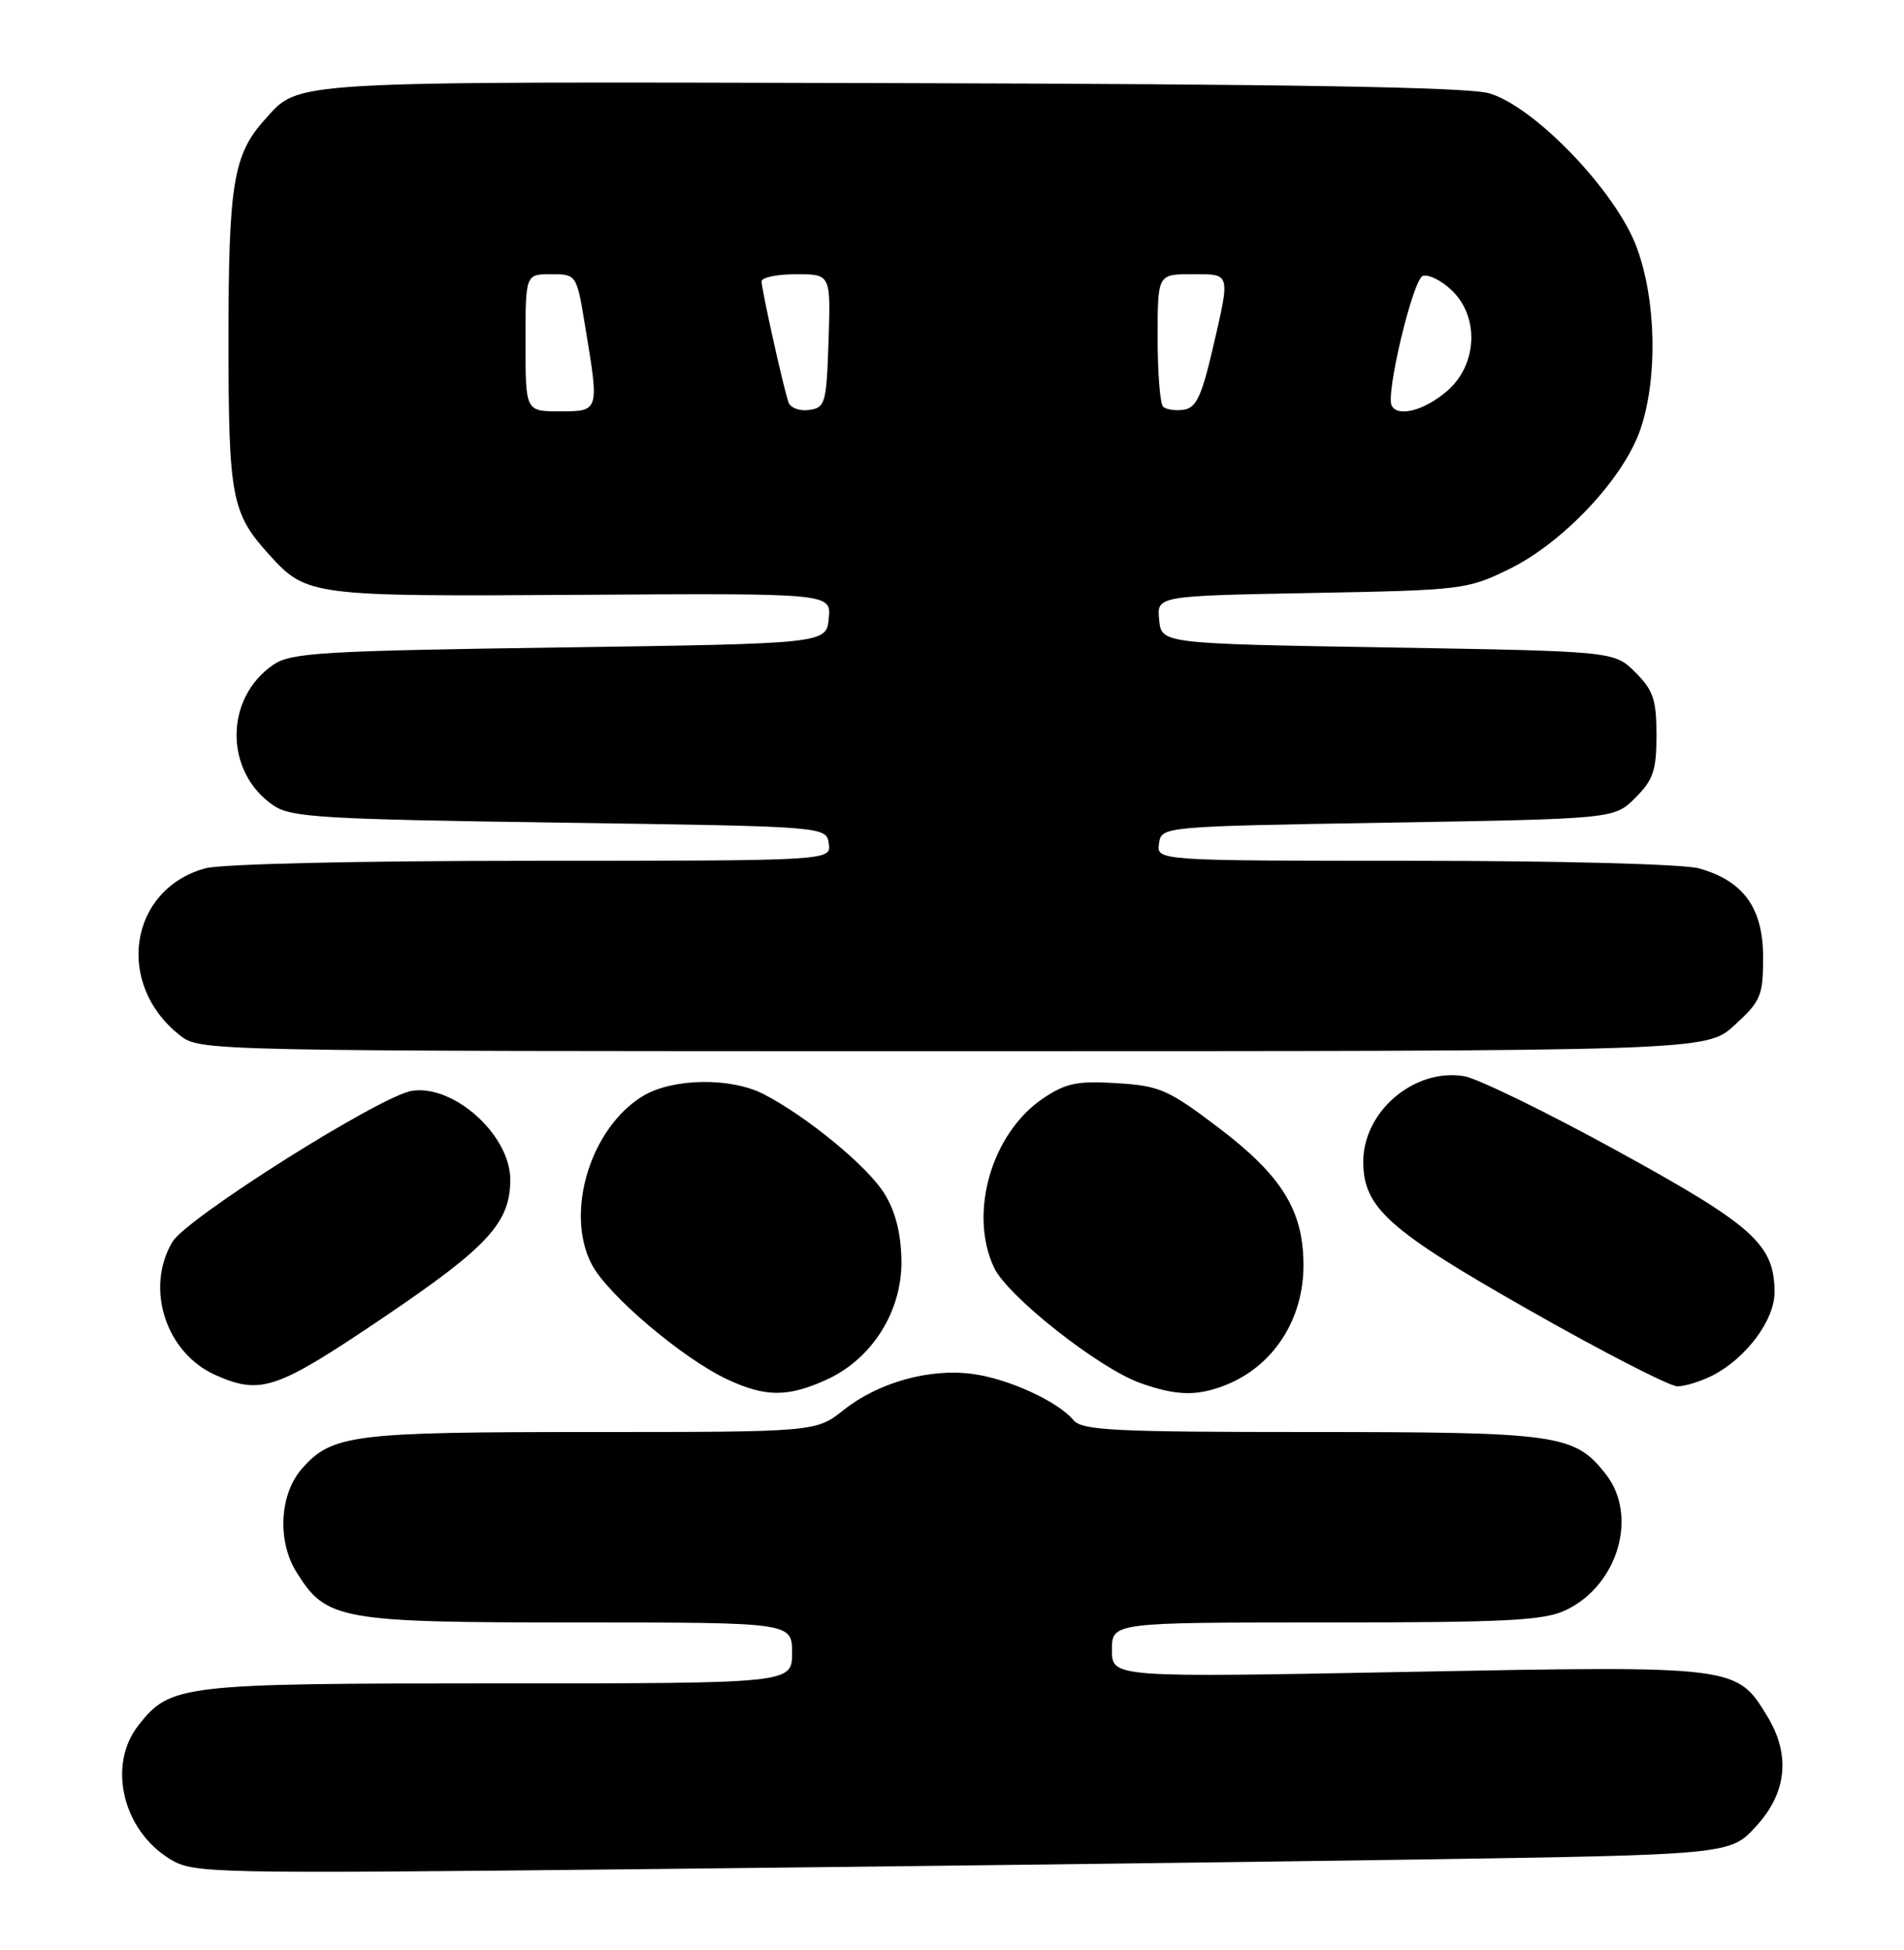 <?xml version="1.0" encoding="UTF-8" standalone="no"?>
<!DOCTYPE svg PUBLIC "-//W3C//DTD SVG 1.1//EN" "http://www.w3.org/Graphics/SVG/1.1/DTD/svg11.dtd" >
<svg xmlns="http://www.w3.org/2000/svg" xmlns:xlink="http://www.w3.org/1999/xlink" version="1.1" viewBox="0 0 250 256">
 <g >
 <path fill="currentColor"
d=" M 184.83 244.14 C 227.16 243.50 227.16 243.50 230.58 239.76 C 234.63 235.35 235.13 230.37 232.04 225.30 C 228.00 218.67 228.02 218.67 184.81 219.49 C 146.00 220.23 146.00 220.23 146.00 216.61 C 146.00 213.00 146.00 213.00 174.10 213.00 C 197.83 213.00 202.72 212.75 205.58 211.39 C 212.45 208.14 215.14 198.98 210.83 193.51 C 206.73 188.30 204.65 188.00 172.15 188.00 C 146.17 188.00 142.07 187.79 140.94 186.43 C 138.91 183.99 132.45 181.02 127.74 180.38 C 122.10 179.60 115.36 181.48 110.81 185.08 C 107.12 188.00 107.12 188.00 77.53 188.00 C 46.25 188.00 43.63 188.33 39.67 192.78 C 36.72 196.09 36.37 202.25 38.89 206.33 C 42.83 212.70 44.49 213.00 75.90 213.00 C 104.00 213.00 104.00 213.00 104.00 217.00 C 104.00 221.00 104.00 221.00 65.47 221.00 C 23.65 221.00 22.39 221.15 18.17 226.51 C 14.08 231.71 16.09 240.25 22.30 244.05 C 25.41 245.95 27.09 245.99 84.00 245.39 C 116.17 245.05 161.55 244.49 184.83 244.14 Z  M 108.50 181.14 C 114.52 178.41 118.45 172.15 118.36 165.48 C 118.30 161.91 117.58 159.05 116.13 156.70 C 113.92 153.13 105.99 146.60 100.29 143.65 C 95.96 141.41 88.28 141.53 84.40 143.90 C 77.52 148.09 74.15 159.18 77.69 165.98 C 79.77 169.98 89.63 178.35 95.50 181.09 C 100.51 183.43 103.43 183.44 108.50 181.14 Z  M 160.68 181.93 C 167.13 179.49 171.21 173.26 171.15 165.94 C 171.10 158.86 168.26 154.31 159.99 148.04 C 153.37 143.03 152.28 142.55 146.64 142.20 C 141.47 141.88 139.94 142.20 137.00 144.17 C 130.20 148.73 127.14 159.27 130.53 166.43 C 132.32 170.20 144.27 179.62 149.73 181.57 C 154.38 183.22 157.04 183.31 160.68 181.93 Z  M 50.41 172.92 C 64.10 163.67 67.01 160.50 67.00 154.85 C 66.99 149.04 59.63 142.38 54.12 143.20 C 50.01 143.81 24.49 159.90 22.63 163.05 C 19.00 169.19 21.81 177.70 28.40 180.57 C 34.29 183.14 36.34 182.43 50.41 172.92 Z  M 224.93 180.54 C 229.30 178.27 233.00 173.30 233.00 169.67 C 232.99 163.37 230.28 160.93 212.38 151.11 C 203.10 146.01 194.04 141.60 192.27 141.29 C 185.75 140.18 179.00 145.88 179.00 152.50 C 179.00 158.55 182.29 161.49 200.78 171.99 C 210.47 177.50 219.24 182.00 220.25 182.00 C 221.27 182.00 223.37 181.34 224.93 180.54 Z  M 227.76 134.58 C 231.21 131.42 231.50 130.73 231.50 125.66 C 231.50 119.20 228.92 115.63 223.07 114.00 C 221.03 113.44 204.98 113.01 185.68 113.01 C 151.86 113.00 151.86 113.00 152.18 110.75 C 152.50 108.50 152.50 108.50 182.23 108.00 C 211.96 107.50 211.96 107.50 214.73 104.73 C 217.08 102.38 217.50 101.13 217.50 96.50 C 217.50 91.87 217.08 90.62 214.73 88.27 C 211.96 85.50 211.96 85.50 182.23 85.00 C 152.50 84.50 152.50 84.50 152.20 81.37 C 151.89 78.23 151.89 78.23 172.21 77.85 C 192.02 77.48 192.67 77.40 198.20 74.69 C 205.28 71.22 213.21 62.78 215.39 56.36 C 217.69 49.63 217.47 39.32 214.88 32.41 C 212.13 25.06 201.45 13.95 195.50 12.24 C 192.69 11.44 169.39 11.04 116.97 10.91 C 36.87 10.71 39.42 10.56 34.79 15.68 C 30.64 20.26 30.00 24.14 30.00 44.52 C 30.00 65.33 30.39 67.37 35.37 72.85 C 40.28 78.25 40.86 78.32 76.31 78.09 C 109.14 77.88 109.14 77.88 108.82 81.19 C 108.50 84.50 108.50 84.50 73.50 85.00 C 42.22 85.45 38.22 85.69 35.90 87.26 C 29.45 91.65 29.45 101.35 35.90 105.74 C 38.22 107.31 42.22 107.55 73.50 108.00 C 108.50 108.50 108.50 108.50 108.82 110.75 C 109.14 113.00 109.14 113.00 69.82 113.01 C 46.88 113.01 29.01 113.42 26.93 114.00 C 16.94 116.78 15.07 129.19 23.61 135.91 C 26.27 138.00 26.39 138.00 125.15 138.00 C 224.03 138.00 224.03 138.00 227.76 134.58 Z  M 69.00 45.00 C 69.00 36.00 69.00 36.00 72.35 36.00 C 75.71 36.00 75.71 36.00 76.85 42.94 C 78.69 54.05 78.70 54.00 73.50 54.00 C 69.00 54.00 69.00 54.00 69.00 45.00 Z  M 103.53 52.82 C 102.86 50.88 100.00 38.03 100.00 36.94 C 100.00 36.42 102.04 36.00 104.54 36.00 C 109.08 36.00 109.08 36.00 108.79 44.75 C 108.52 52.97 108.36 53.52 106.25 53.82 C 105.01 54.00 103.78 53.55 103.53 52.82 Z  M 152.71 53.38 C 152.32 52.99 152.00 48.92 152.00 44.33 C 152.00 36.00 152.00 36.00 156.50 36.00 C 161.67 36.00 161.58 35.65 159.18 46.00 C 157.77 52.03 157.04 53.56 155.43 53.79 C 154.32 53.95 153.10 53.77 152.71 53.38 Z  M 182.73 53.25 C 181.92 51.70 185.54 36.63 186.82 36.22 C 187.55 35.98 189.24 36.81 190.57 38.07 C 194.31 41.58 194.00 47.98 189.92 51.41 C 186.95 53.92 183.53 54.79 182.73 53.25 Z "/>
</g>
</svg>